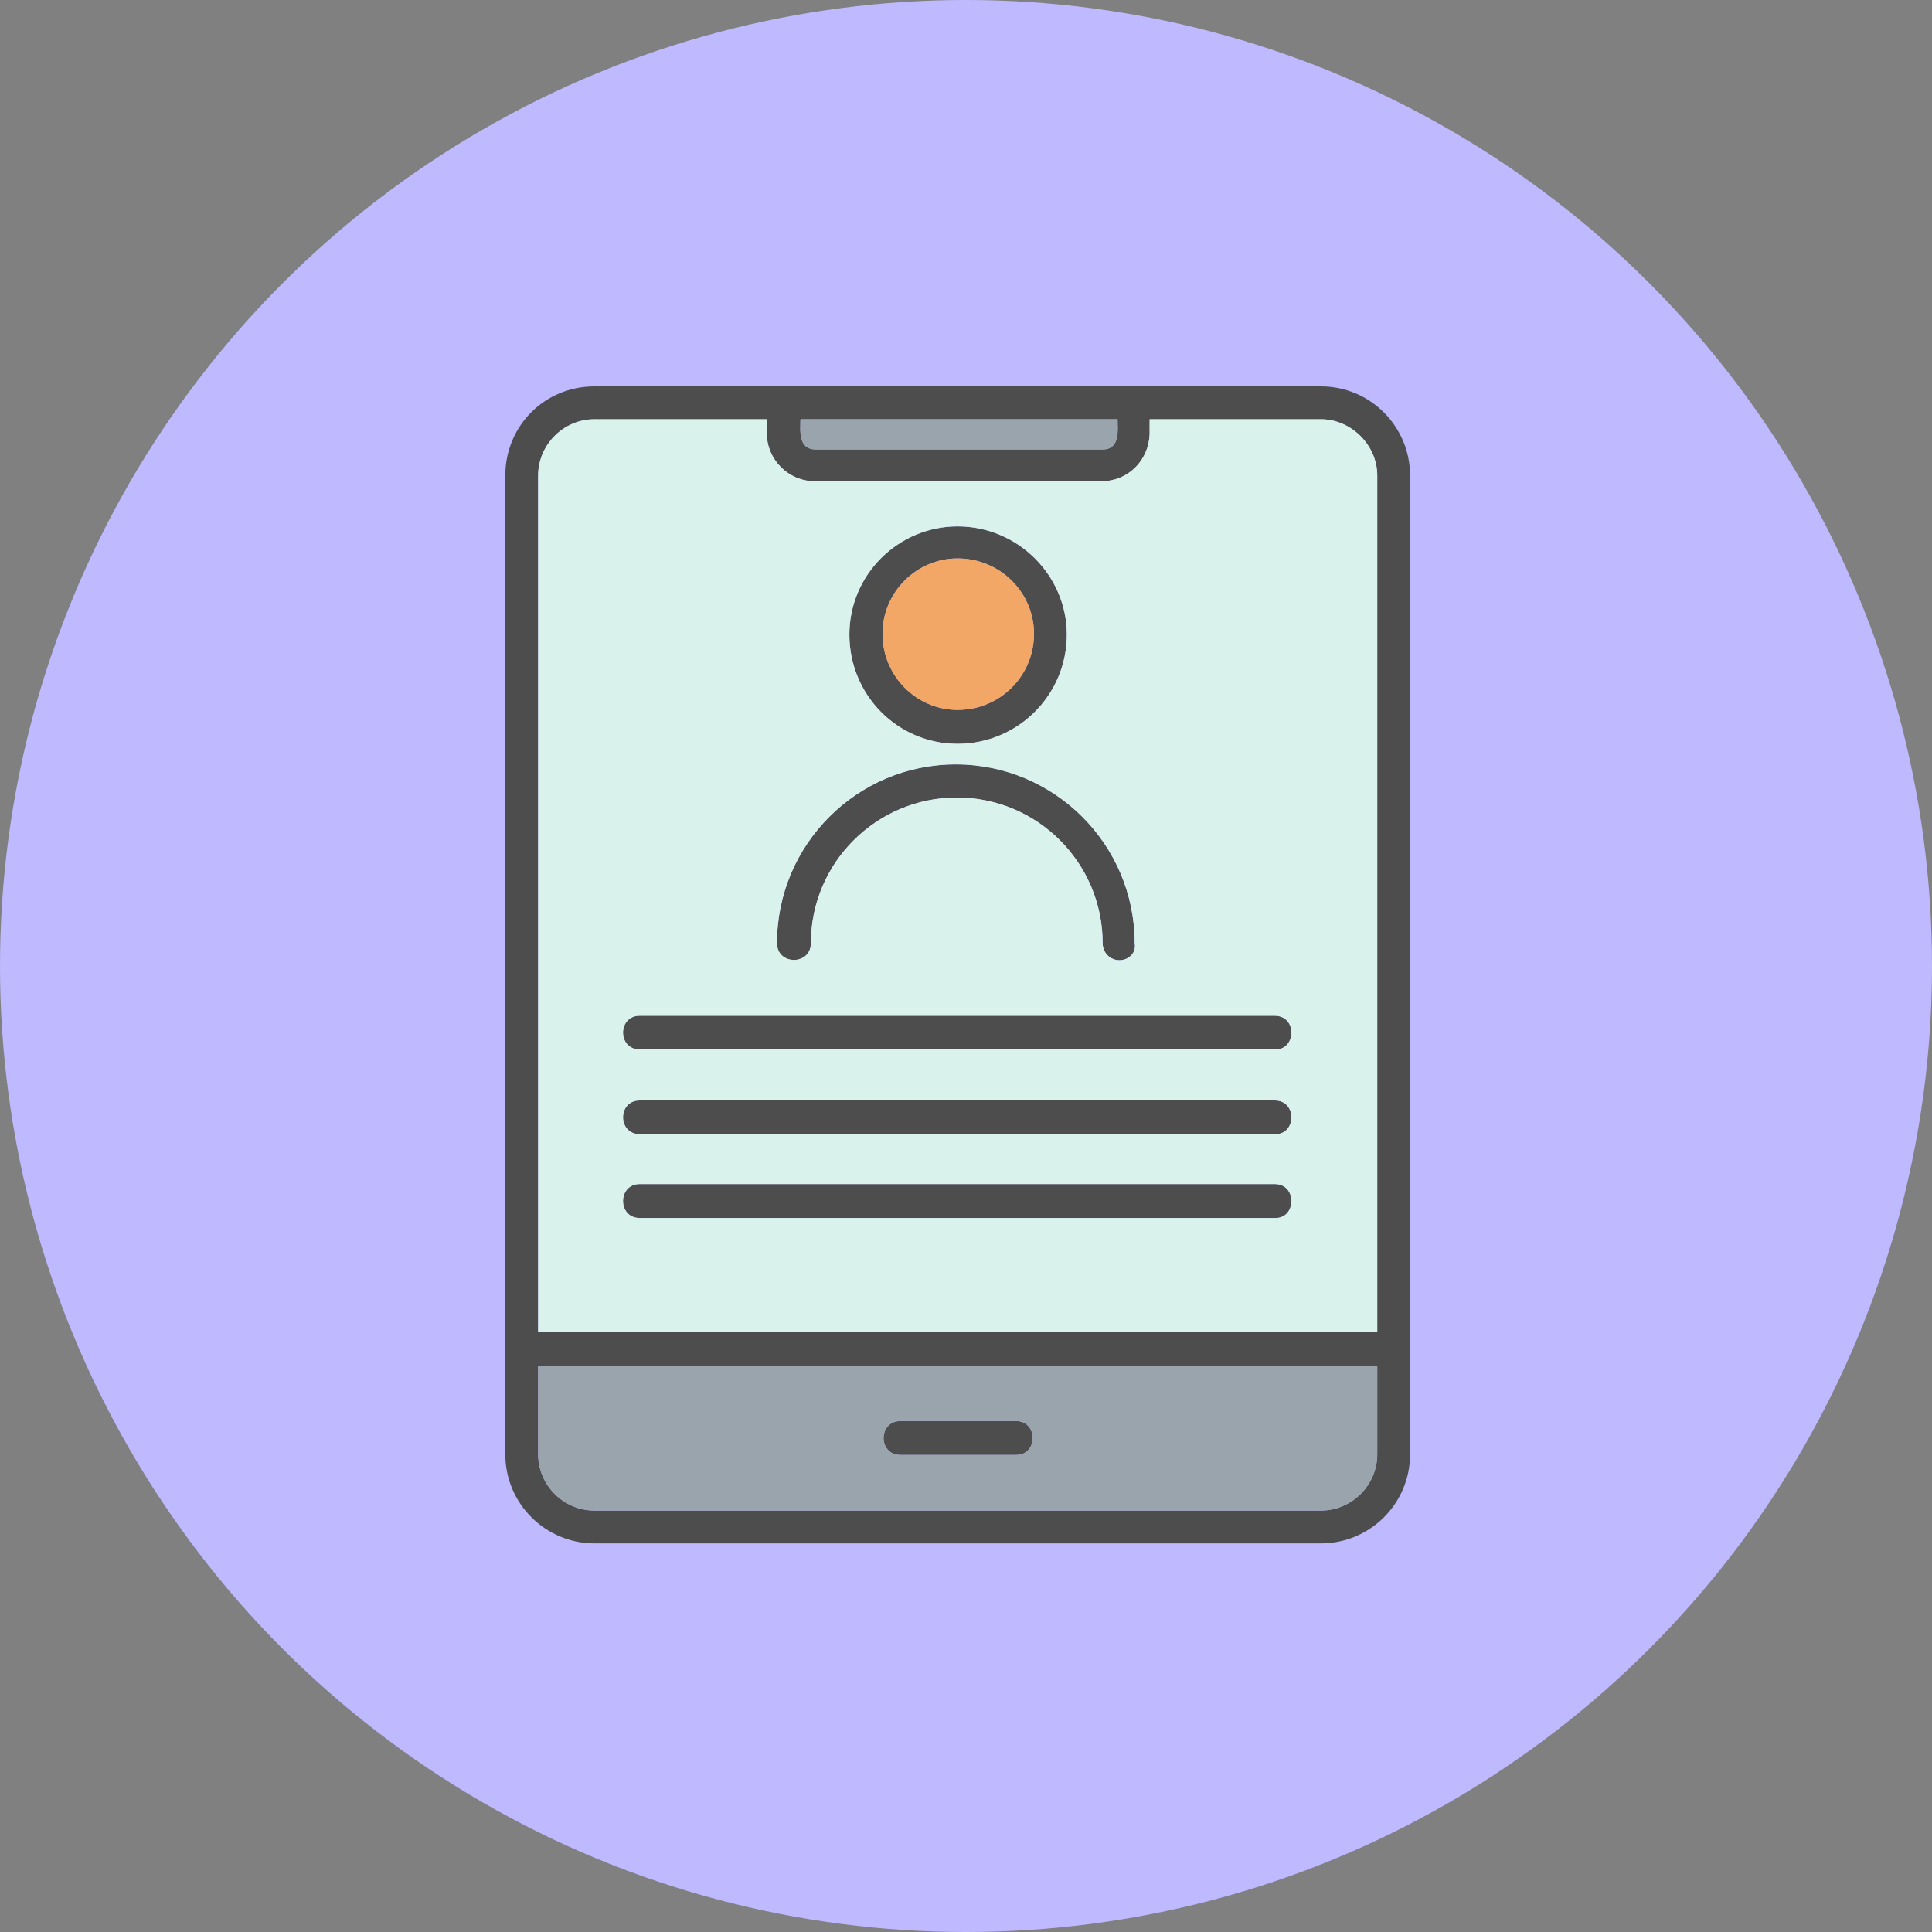 <svg width="65" height="65" viewBox="0 0 65 65" fill="none" xmlns="http://www.w3.org/2000/svg">
<rect x="0" y="0" width="65" height="65" fill="#808080" stroke="none"/>
<circle cx="32.5" cy="32.5" r="32.5" fill="#BFB9FF"/>
<path fill-rule="evenodd" clip-rule="evenodd" d="M44.44 51.926H20.002C18.357 51.926 17 50.596 17 48.924V16.002C17 14.33 18.321 13 20.002 13H44.44C46.111 13 47.441 14.357 47.441 16.002V48.924C47.441 50.596 46.084 51.926 44.44 51.926ZM42.921 40.979H21.521C20.775 40.979 20.775 39.837 21.521 39.837H42.885C43.649 39.837 43.613 40.979 42.921 40.979ZM42.921 38.157H21.521C20.775 38.157 20.775 37.024 21.521 37.024H42.885C43.649 37.024 43.613 38.157 42.921 38.157ZM42.921 35.308H21.521C20.775 35.308 20.775 34.175 21.521 34.175H42.885C43.649 34.175 43.613 35.308 42.921 35.308ZM37.663 32.306C37.348 32.306 37.097 32.054 37.097 31.73C37.097 29.043 34.913 26.832 32.189 26.832C29.502 26.832 27.282 29.016 27.282 31.73C27.282 32.486 26.141 32.486 26.141 31.73C26.141 28.414 28.837 25.718 32.153 25.718C35.479 25.718 38.175 28.414 38.175 31.73C38.238 32.054 37.977 32.306 37.663 32.306ZM32.216 25.026C30.194 25.026 28.576 23.381 28.576 21.35C28.576 19.327 30.23 17.71 32.216 17.71C34.248 17.71 35.892 19.363 35.892 21.35C35.892 23.381 34.248 25.026 32.216 25.026ZM32.216 18.788C30.832 18.788 29.691 19.93 29.691 21.323C29.691 22.743 30.832 23.884 32.216 23.884C33.645 23.884 34.787 22.743 34.787 21.323C34.787 19.93 33.645 18.788 32.216 18.788ZM34.185 48.951H30.293C29.538 48.951 29.538 47.81 30.293 47.81H34.185C34.931 47.81 34.931 48.951 34.185 48.951ZM37.061 16.191H27.408C26.527 16.191 25.799 15.463 25.799 14.582V14.105H20.002C18.959 14.105 18.105 14.959 18.105 16.002V44.808H46.336V16.002C46.336 14.959 45.446 14.105 44.44 14.105H38.678V14.609C38.642 15.499 37.95 16.191 37.061 16.191ZM26.931 14.105C26.931 14.474 26.842 15.121 27.444 15.121H37.097C37.69 15.121 37.6 14.474 37.6 14.105H26.931ZM46.336 45.949H18.105V48.924C18.105 49.967 18.959 50.821 20.002 50.821H44.44C45.482 50.821 46.336 49.967 46.336 48.924V45.949Z" fill="#4D4D4D"/>
<path fill-rule="evenodd" clip-rule="evenodd" d="M21.521 34.175H42.885C43.649 34.175 43.613 35.307 42.921 35.307H21.521C20.775 35.307 20.775 34.175 21.521 34.175ZM21.521 37.024H42.885C43.649 37.024 43.613 38.157 42.921 38.157H21.521C20.775 38.157 20.775 37.024 21.521 37.024ZM21.521 39.837H42.885C43.649 39.837 43.613 40.979 42.921 40.979H21.521C20.775 40.979 20.775 39.837 21.521 39.837ZM18.105 44.807H46.336V16.002C46.336 14.959 45.446 14.105 44.44 14.105H38.678V14.608C38.643 15.498 37.95 16.19 37.061 16.19H27.408C26.527 16.19 25.799 15.462 25.799 14.582V14.105H20.002C18.959 14.105 18.105 14.959 18.105 16.002V44.807ZM37.663 32.305C37.348 32.305 37.097 32.054 37.097 31.73C37.097 29.043 34.913 26.832 32.189 26.832C29.502 26.832 27.282 29.016 27.282 31.73C27.282 32.485 26.141 32.485 26.141 31.73C26.141 28.414 28.837 25.717 32.153 25.717C35.479 25.717 38.175 28.414 38.175 31.73C38.238 32.054 37.977 32.305 37.663 32.305ZM32.216 25.025C30.194 25.025 28.576 23.381 28.576 21.349C28.576 19.327 30.23 17.709 32.216 17.709C34.248 17.709 35.892 19.363 35.892 21.349C35.892 23.381 34.248 25.025 32.216 25.025Z" fill="#D9F2EB"/>
<path fill-rule="evenodd" clip-rule="evenodd" d="M32.216 23.884C33.645 23.884 34.787 22.743 34.787 21.323C34.787 19.93 33.645 18.788 32.216 18.788C30.832 18.788 29.691 19.93 29.691 21.323C29.691 22.743 30.832 23.884 32.216 23.884Z" fill="#F3A766"/>
<path fill-rule="evenodd" clip-rule="evenodd" d="M27.444 15.121H37.097C37.69 15.121 37.6 14.474 37.6 14.105H26.931C26.931 14.474 26.841 15.121 27.444 15.121Z" fill="#99A4AC"/>
<path fill-rule="evenodd" clip-rule="evenodd" d="M20.002 50.821H44.44C45.482 50.821 46.336 49.967 46.336 48.924V45.949H18.105V48.924C18.105 49.967 18.959 50.821 20.002 50.821ZM34.185 47.81C34.931 47.81 34.931 48.951 34.185 48.951H30.293C29.538 48.951 29.538 47.81 30.293 47.81H34.185Z" fill="#99A4AC"/>
</svg>
